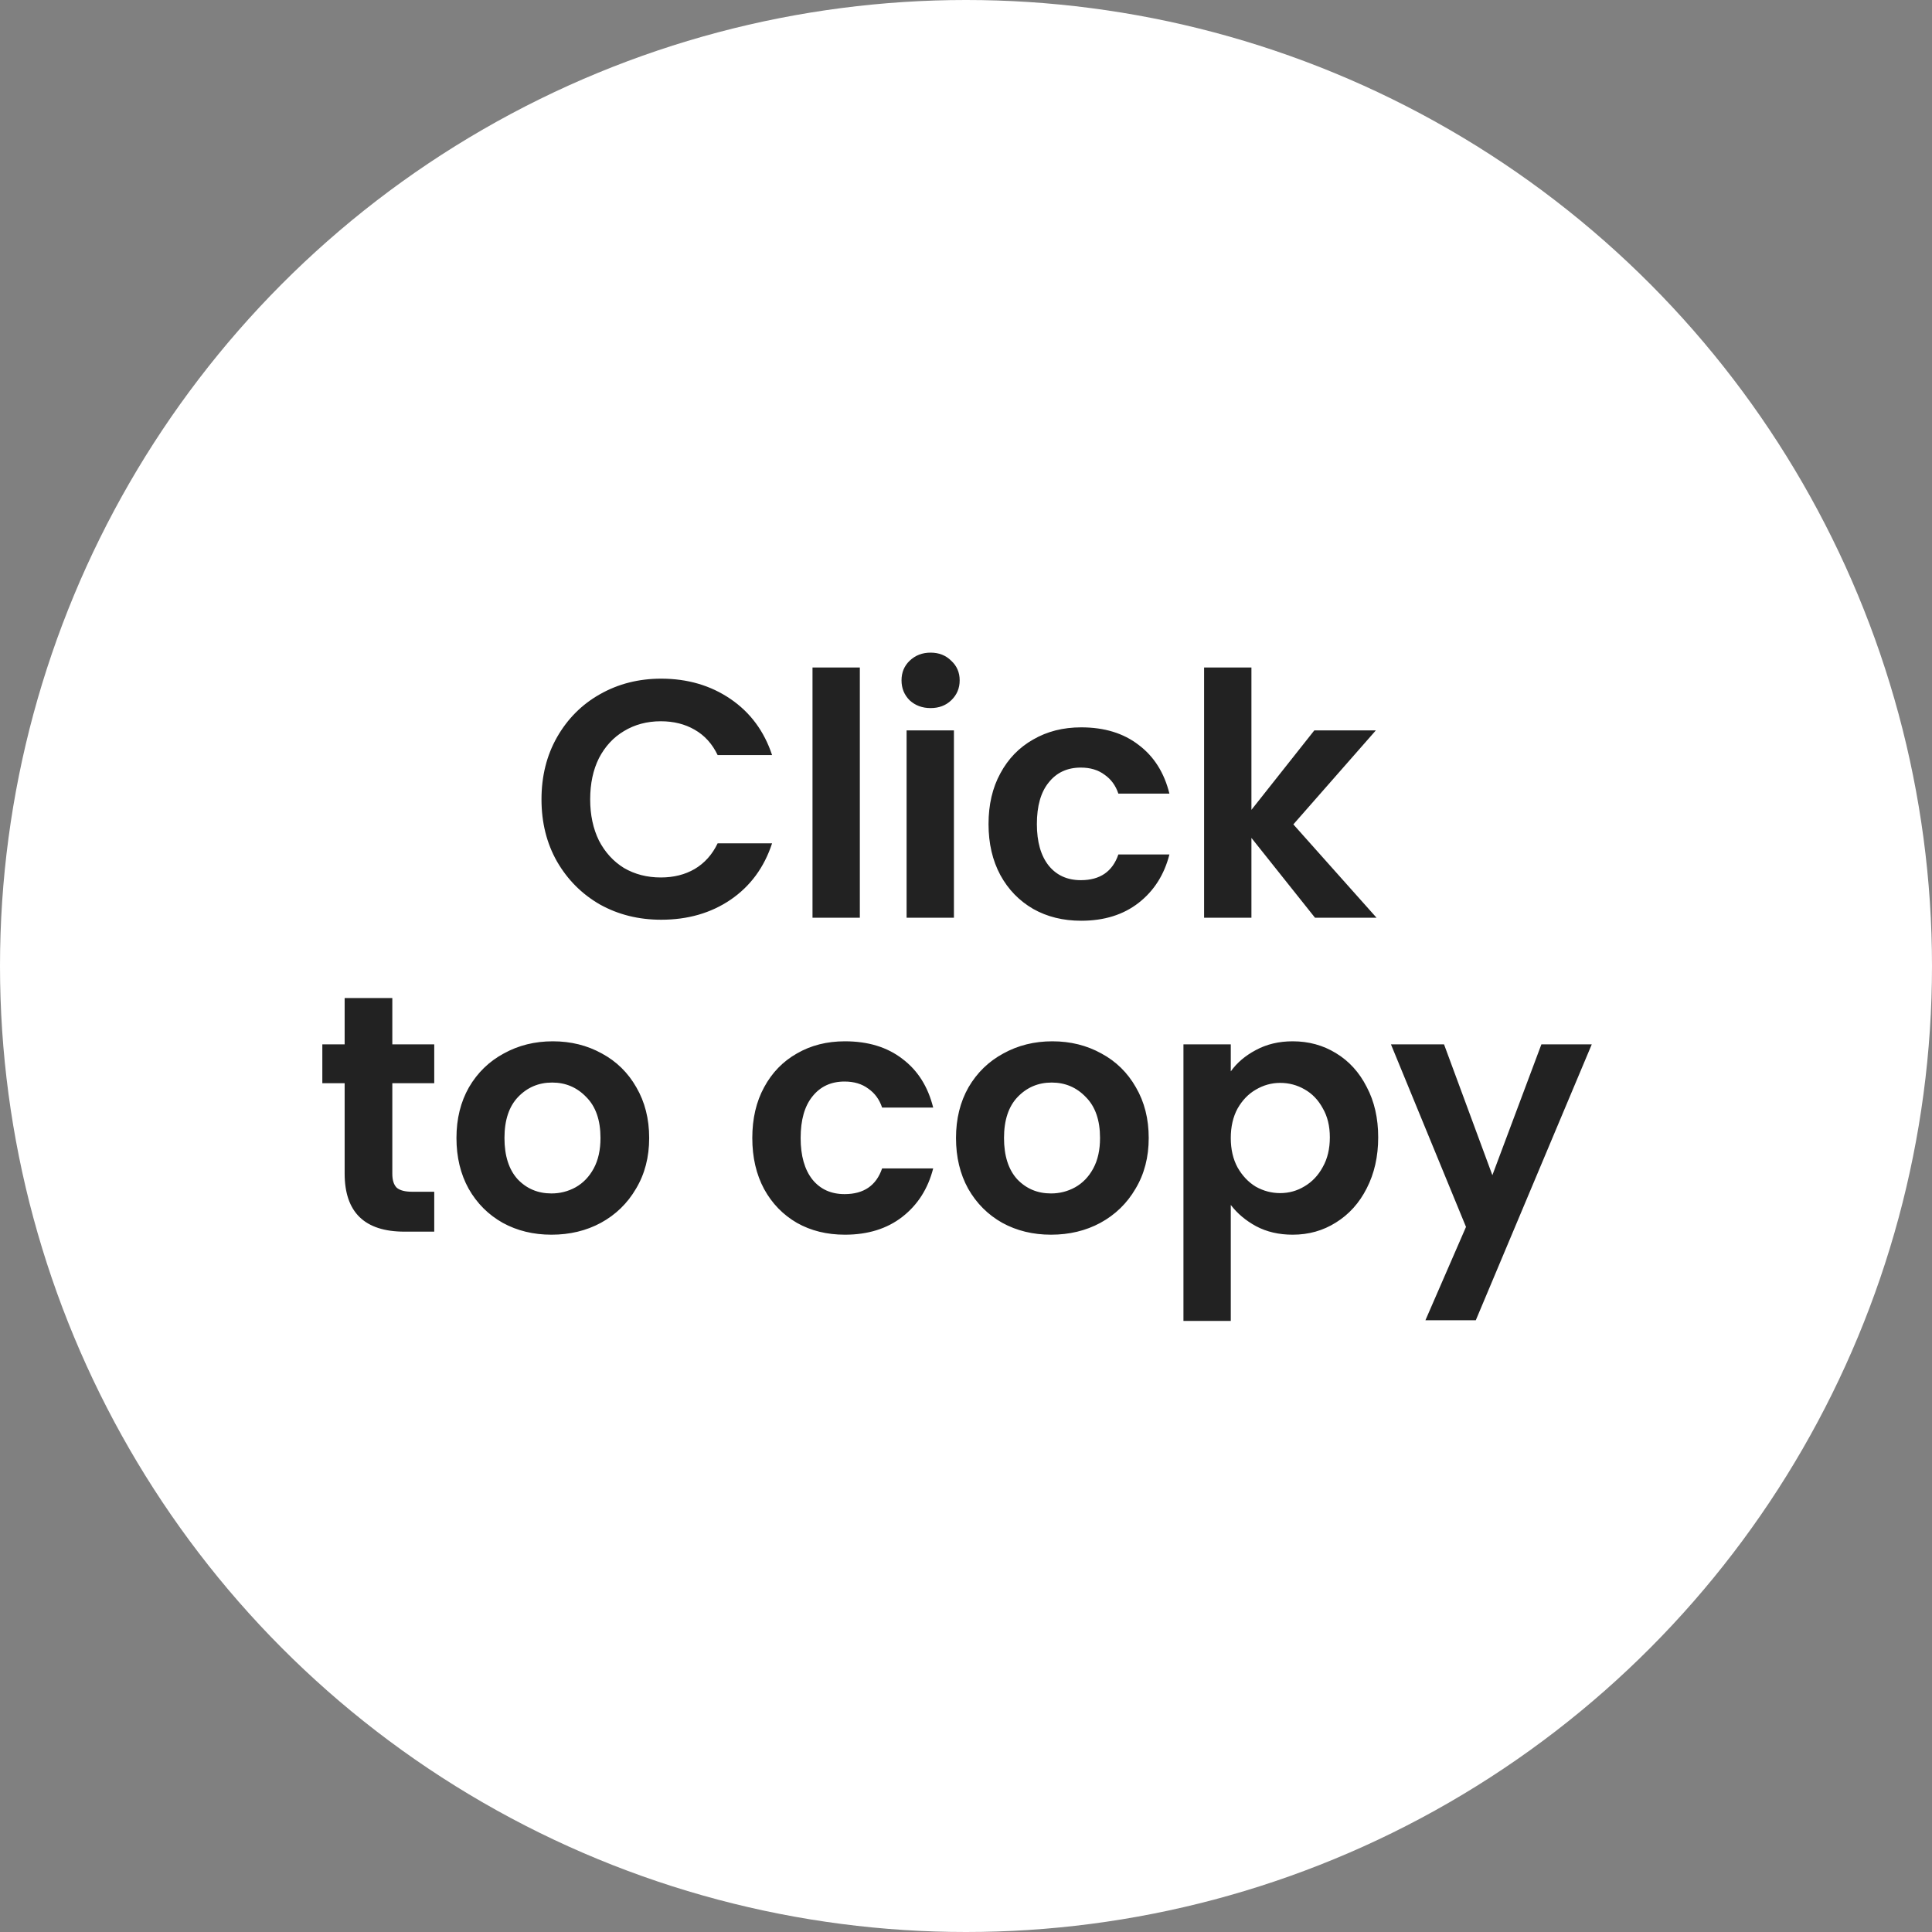 <svg width="80" height="80" viewBox="0 0 80 80" fill="none" xmlns="http://www.w3.org/2000/svg">
<rect x="0" y="0" width="80" height="80" fill="#808080" stroke="none"/>
<circle cx="40" cy="40" r="40" fill="white"/>
<path d="M22.422 33.1C22.422 32.139 22.636 31.28 23.066 30.524C23.504 29.759 24.097 29.166 24.844 28.746C25.6 28.317 26.444 28.102 27.378 28.102C28.47 28.102 29.426 28.382 30.248 28.942C31.069 29.502 31.643 30.277 31.97 31.266H29.716C29.492 30.799 29.174 30.449 28.764 30.216C28.362 29.983 27.896 29.866 27.364 29.866C26.794 29.866 26.286 30.001 25.838 30.272C25.399 30.533 25.054 30.907 24.802 31.392C24.559 31.877 24.438 32.447 24.438 33.1C24.438 33.744 24.559 34.313 24.802 34.808C25.054 35.293 25.399 35.671 25.838 35.942C26.286 36.203 26.794 36.334 27.364 36.334C27.896 36.334 28.362 36.217 28.764 35.984C29.174 35.741 29.492 35.387 29.716 34.92H31.97C31.643 35.919 31.069 36.698 30.248 37.258C29.436 37.809 28.479 38.084 27.378 38.084C26.444 38.084 25.6 37.874 24.844 37.454C24.097 37.025 23.504 36.432 23.066 35.676C22.636 34.92 22.422 34.061 22.422 33.1ZM35.604 27.64V38H33.644V27.64H35.604ZM38.534 29.32C38.189 29.32 37.9 29.213 37.666 28.998C37.442 28.774 37.33 28.499 37.33 28.172C37.33 27.845 37.442 27.575 37.666 27.36C37.9 27.136 38.189 27.024 38.534 27.024C38.88 27.024 39.164 27.136 39.388 27.36C39.622 27.575 39.738 27.845 39.738 28.172C39.738 28.499 39.622 28.774 39.388 28.998C39.164 29.213 38.88 29.32 38.534 29.32ZM39.5 30.244V38H37.54V30.244H39.5ZM40.933 34.122C40.933 33.319 41.096 32.619 41.423 32.022C41.749 31.415 42.202 30.949 42.781 30.622C43.359 30.286 44.022 30.118 44.769 30.118C45.73 30.118 46.523 30.361 47.149 30.846C47.783 31.322 48.208 31.994 48.423 32.862H46.309C46.197 32.526 46.005 32.265 45.735 32.078C45.473 31.882 45.147 31.784 44.755 31.784C44.195 31.784 43.751 31.989 43.425 32.4C43.098 32.801 42.935 33.375 42.935 34.122C42.935 34.859 43.098 35.433 43.425 35.844C43.751 36.245 44.195 36.446 44.755 36.446C45.548 36.446 46.066 36.091 46.309 35.382H48.423C48.208 36.222 47.783 36.889 47.149 37.384C46.514 37.879 45.721 38.126 44.769 38.126C44.022 38.126 43.359 37.963 42.781 37.636C42.202 37.3 41.749 36.833 41.423 36.236C41.096 35.629 40.933 34.925 40.933 34.122ZM54.451 38L51.819 34.696V38H49.859V27.64H51.819V33.534L54.423 30.244H56.971L53.555 34.136L56.999 38H54.451ZM16.245 44.854V48.606C16.245 48.867 16.306 49.059 16.427 49.18C16.558 49.292 16.772 49.348 17.071 49.348H17.981V51H16.749C15.097 51 14.271 50.197 14.271 48.592V44.854H13.347V43.244H14.271V41.326H16.245V43.244H17.981V44.854H16.245ZM22.835 51.126C22.088 51.126 21.416 50.963 20.819 50.636C20.221 50.3 19.75 49.829 19.405 49.222C19.069 48.615 18.901 47.915 18.901 47.122C18.901 46.329 19.073 45.629 19.419 45.022C19.773 44.415 20.254 43.949 20.861 43.622C21.468 43.286 22.144 43.118 22.891 43.118C23.637 43.118 24.314 43.286 24.921 43.622C25.527 43.949 26.003 44.415 26.349 45.022C26.703 45.629 26.881 46.329 26.881 47.122C26.881 47.915 26.699 48.615 26.335 49.222C25.98 49.829 25.495 50.3 24.879 50.636C24.272 50.963 23.591 51.126 22.835 51.126ZM22.835 49.418C23.189 49.418 23.521 49.334 23.829 49.166C24.146 48.989 24.398 48.727 24.585 48.382C24.771 48.037 24.865 47.617 24.865 47.122C24.865 46.385 24.669 45.82 24.277 45.428C23.894 45.027 23.423 44.826 22.863 44.826C22.303 44.826 21.831 45.027 21.449 45.428C21.076 45.82 20.889 46.385 20.889 47.122C20.889 47.859 21.071 48.429 21.435 48.83C21.808 49.222 22.275 49.418 22.835 49.418ZM31.151 47.122C31.151 46.319 31.314 45.619 31.64 45.022C31.967 44.415 32.42 43.949 32.998 43.622C33.577 43.286 34.24 43.118 34.986 43.118C35.948 43.118 36.741 43.361 37.367 43.846C38.001 44.322 38.426 44.994 38.641 45.862H36.526C36.414 45.526 36.223 45.265 35.953 45.078C35.691 44.882 35.364 44.784 34.972 44.784C34.413 44.784 33.969 44.989 33.642 45.4C33.316 45.801 33.153 46.375 33.153 47.122C33.153 47.859 33.316 48.433 33.642 48.844C33.969 49.245 34.413 49.446 34.972 49.446C35.766 49.446 36.284 49.091 36.526 48.382H38.641C38.426 49.222 38.001 49.889 37.367 50.384C36.732 50.879 35.938 51.126 34.986 51.126C34.24 51.126 33.577 50.963 32.998 50.636C32.42 50.3 31.967 49.833 31.64 49.236C31.314 48.629 31.151 47.925 31.151 47.122ZM43.52 51.126C42.774 51.126 42.102 50.963 41.504 50.636C40.907 50.3 40.436 49.829 40.09 49.222C39.754 48.615 39.586 47.915 39.586 47.122C39.586 46.329 39.759 45.629 40.104 45.022C40.459 44.415 40.94 43.949 41.546 43.622C42.153 43.286 42.83 43.118 43.576 43.118C44.323 43.118 45 43.286 45.606 43.622C46.213 43.949 46.689 44.415 47.034 45.022C47.389 45.629 47.566 46.329 47.566 47.122C47.566 47.915 47.384 48.615 47.02 49.222C46.666 49.829 46.18 50.3 45.564 50.636C44.958 50.963 44.276 51.126 43.52 51.126ZM43.52 49.418C43.875 49.418 44.206 49.334 44.514 49.166C44.832 48.989 45.084 48.727 45.27 48.382C45.457 48.037 45.55 47.617 45.55 47.122C45.55 46.385 45.354 45.82 44.962 45.428C44.58 45.027 44.108 44.826 43.548 44.826C42.988 44.826 42.517 45.027 42.134 45.428C41.761 45.82 41.574 46.385 41.574 47.122C41.574 47.859 41.756 48.429 42.12 48.83C42.494 49.222 42.96 49.418 43.52 49.418ZM50.964 44.364C51.216 44.009 51.561 43.715 52 43.482C52.448 43.239 52.957 43.118 53.526 43.118C54.189 43.118 54.786 43.281 55.318 43.608C55.859 43.935 56.284 44.401 56.592 45.008C56.909 45.605 57.068 46.301 57.068 47.094C57.068 47.887 56.909 48.592 56.592 49.208C56.284 49.815 55.859 50.286 55.318 50.622C54.786 50.958 54.189 51.126 53.526 51.126C52.957 51.126 52.453 51.009 52.014 50.776C51.585 50.543 51.235 50.249 50.964 49.894V54.696H49.004V43.244H50.964V44.364ZM55.066 47.094C55.066 46.627 54.968 46.226 54.772 45.89C54.585 45.545 54.333 45.283 54.016 45.106C53.708 44.929 53.372 44.84 53.008 44.84C52.653 44.84 52.317 44.933 52 45.12C51.692 45.297 51.44 45.559 51.244 45.904C51.057 46.249 50.964 46.655 50.964 47.122C50.964 47.589 51.057 47.995 51.244 48.34C51.44 48.685 51.692 48.951 52 49.138C52.317 49.315 52.653 49.404 53.008 49.404C53.372 49.404 53.708 49.311 54.016 49.124C54.333 48.937 54.585 48.671 54.772 48.326C54.968 47.981 55.066 47.57 55.066 47.094ZM65.912 43.244L61.11 54.668H59.024L60.704 50.804L57.596 43.244H59.794L61.796 48.662L63.826 43.244H65.912Z" fill="#222222"/>
</svg>
